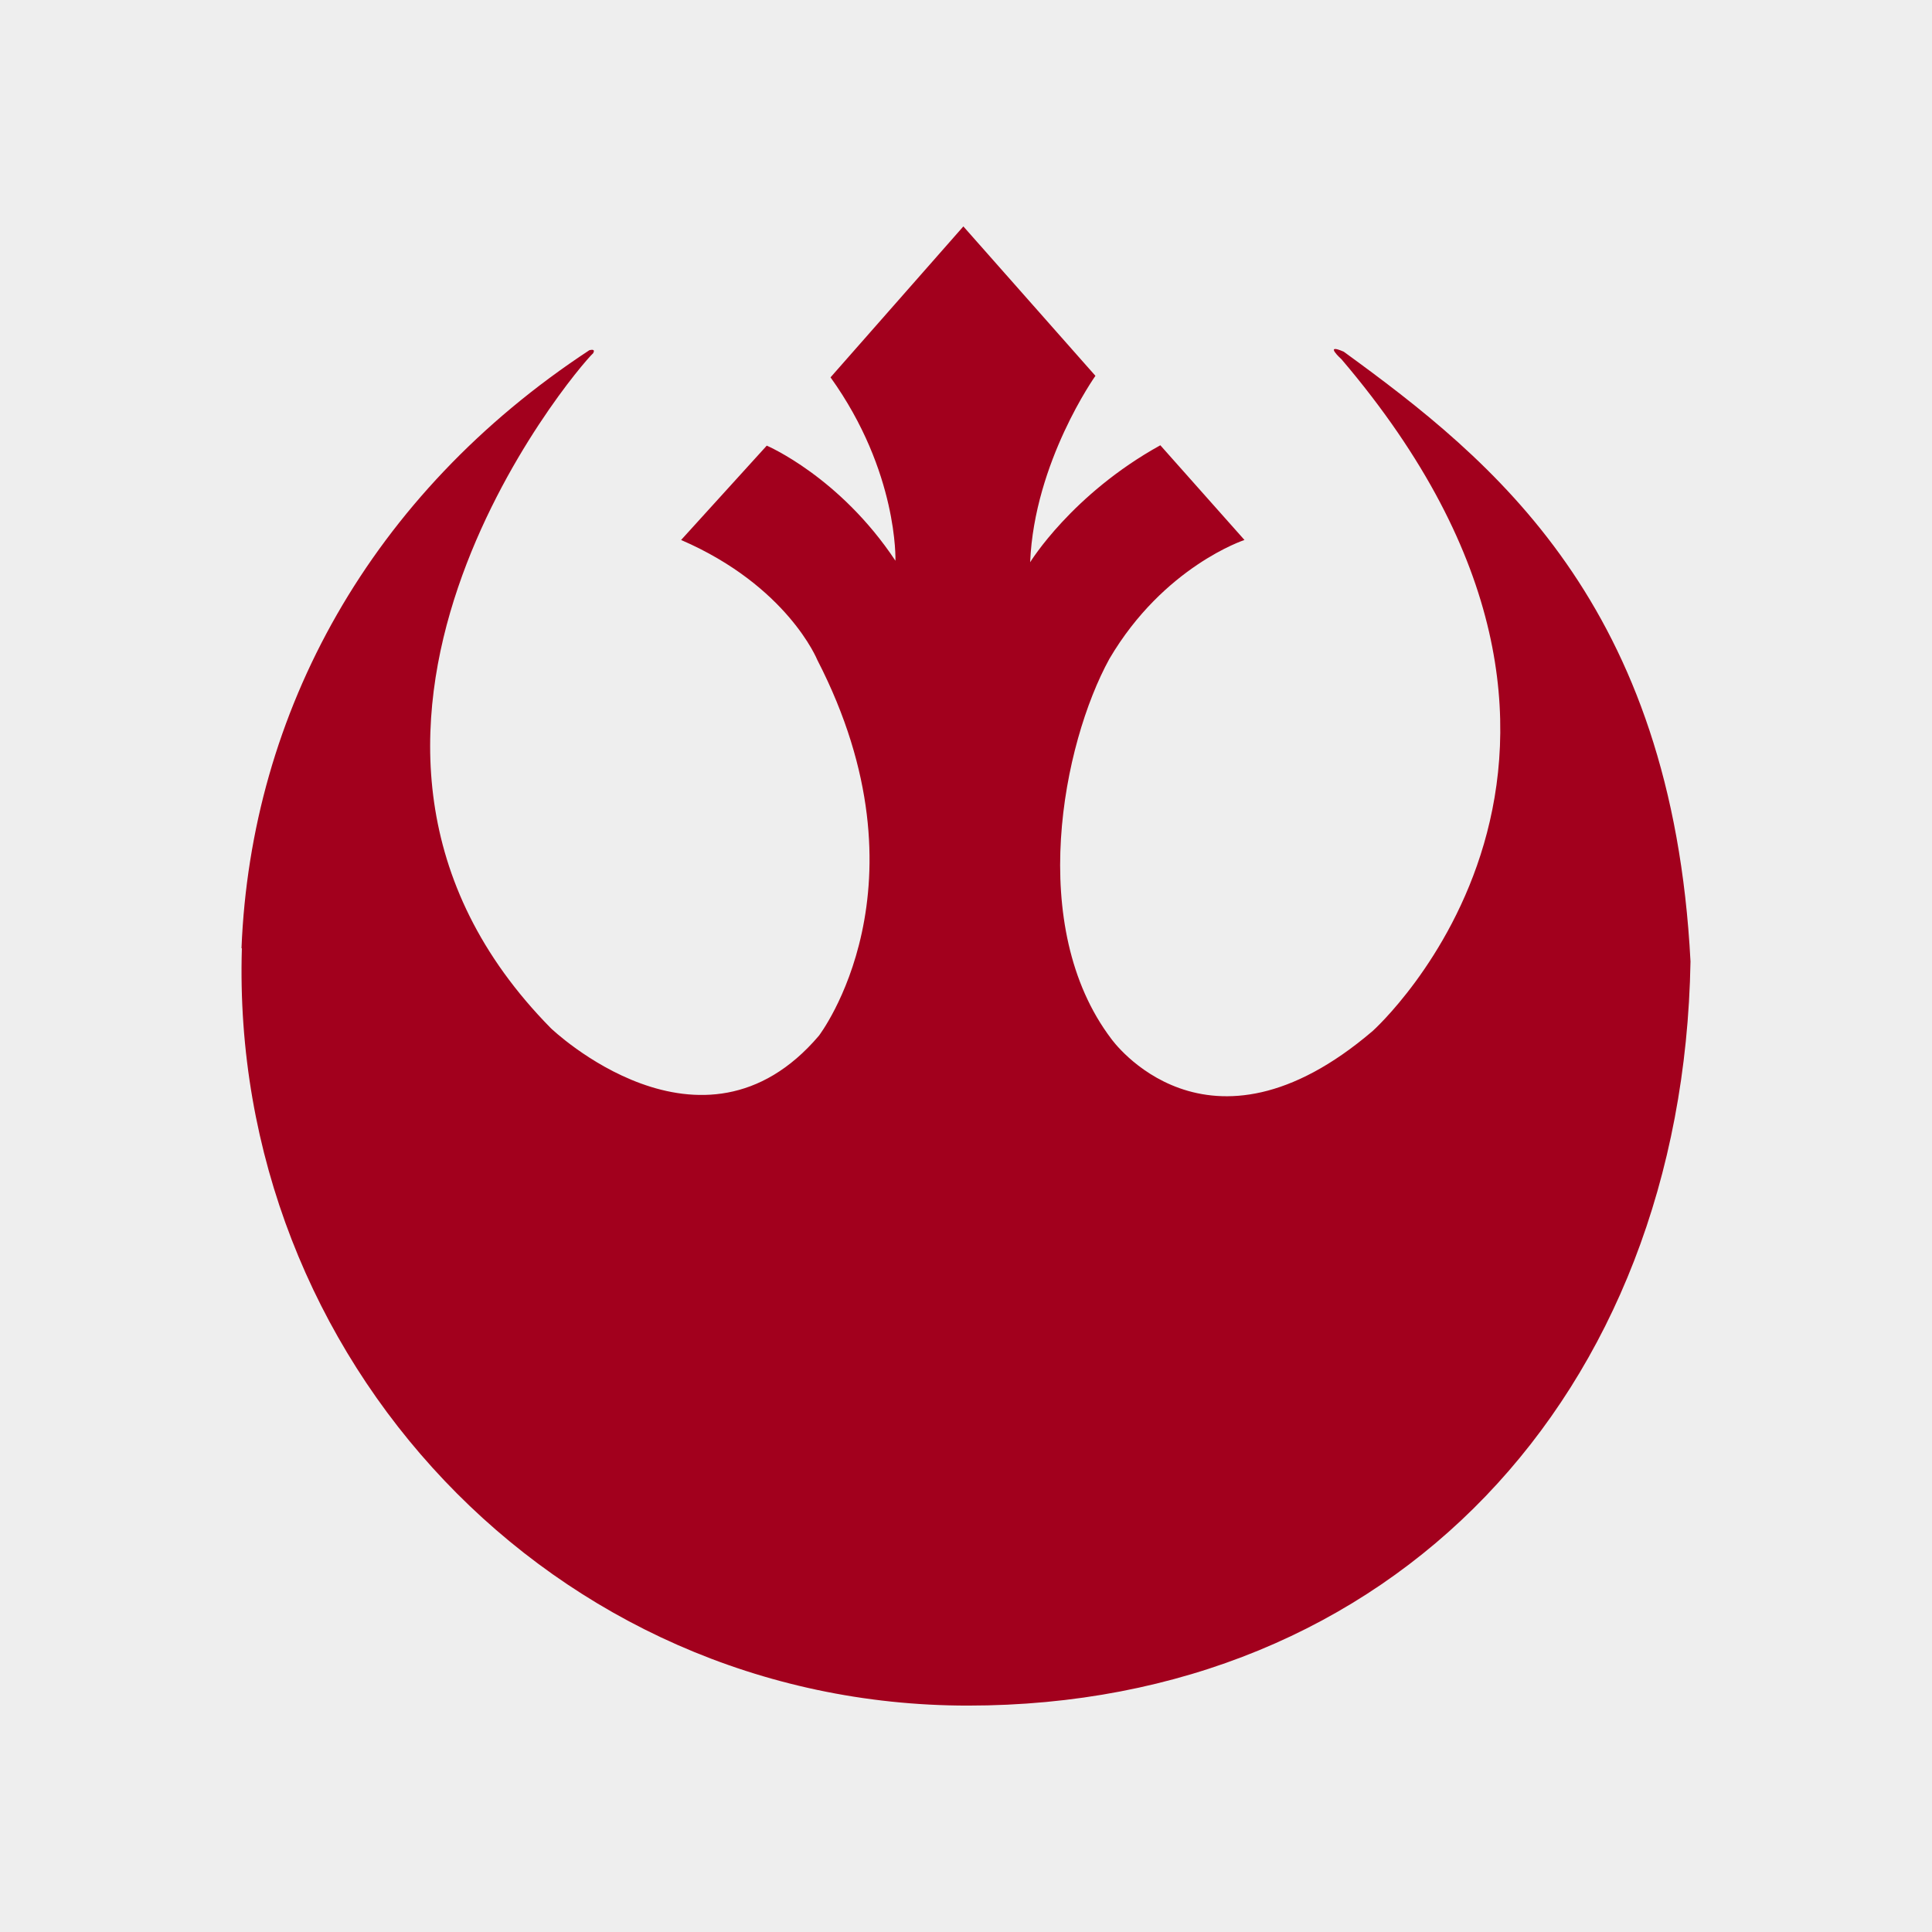<svg xmlns="http://www.w3.org/2000/svg" width="512" height="512" fill="none"><rect width="100%" height="100%" fill="#808080" stroke="none"/><g clip-path="url(#a)"><path fill="#EEE" d="M0 0h512v512H0z"/><path fill="#a2001d" d="M64 251.3c2.5-62.6 34.2-120.4 92.2-158.5.2 0 1.7-.5 1 .8-4.6 4.2-87.2 101.8-11.2 178.9 0 0 40 38.4 71 2 0 0 30.5-39.6-.4-99.6 0 0-7.9-19.6-36.1-31.8l22.7-25s19.3 8.2 34.1 30.5c0 0 .8-23.5-17.2-48.6l35.2-40 35 39.6S274.1 122.4 273 149c0 0 11-18 34.5-31l22.3 25.1s-21.4 7-35.8 31.5c-12.4 22.6-22 71 .5 100.7 0 0 25.2 35.6 69.3-2.1 0 0 81.3-72.8-8.3-178 0 0-4.9-4.4.6-2 39.6 28.8 87 66.8 91.9 161.6-2 115-79 197.2-191.5 197.2-110 0-195.7-92-192.4-200.7Z"/></g><defs><clipPath id="a"><path fill="#fff" d="M0 0h512v512H0z"/></clipPath></defs></svg>